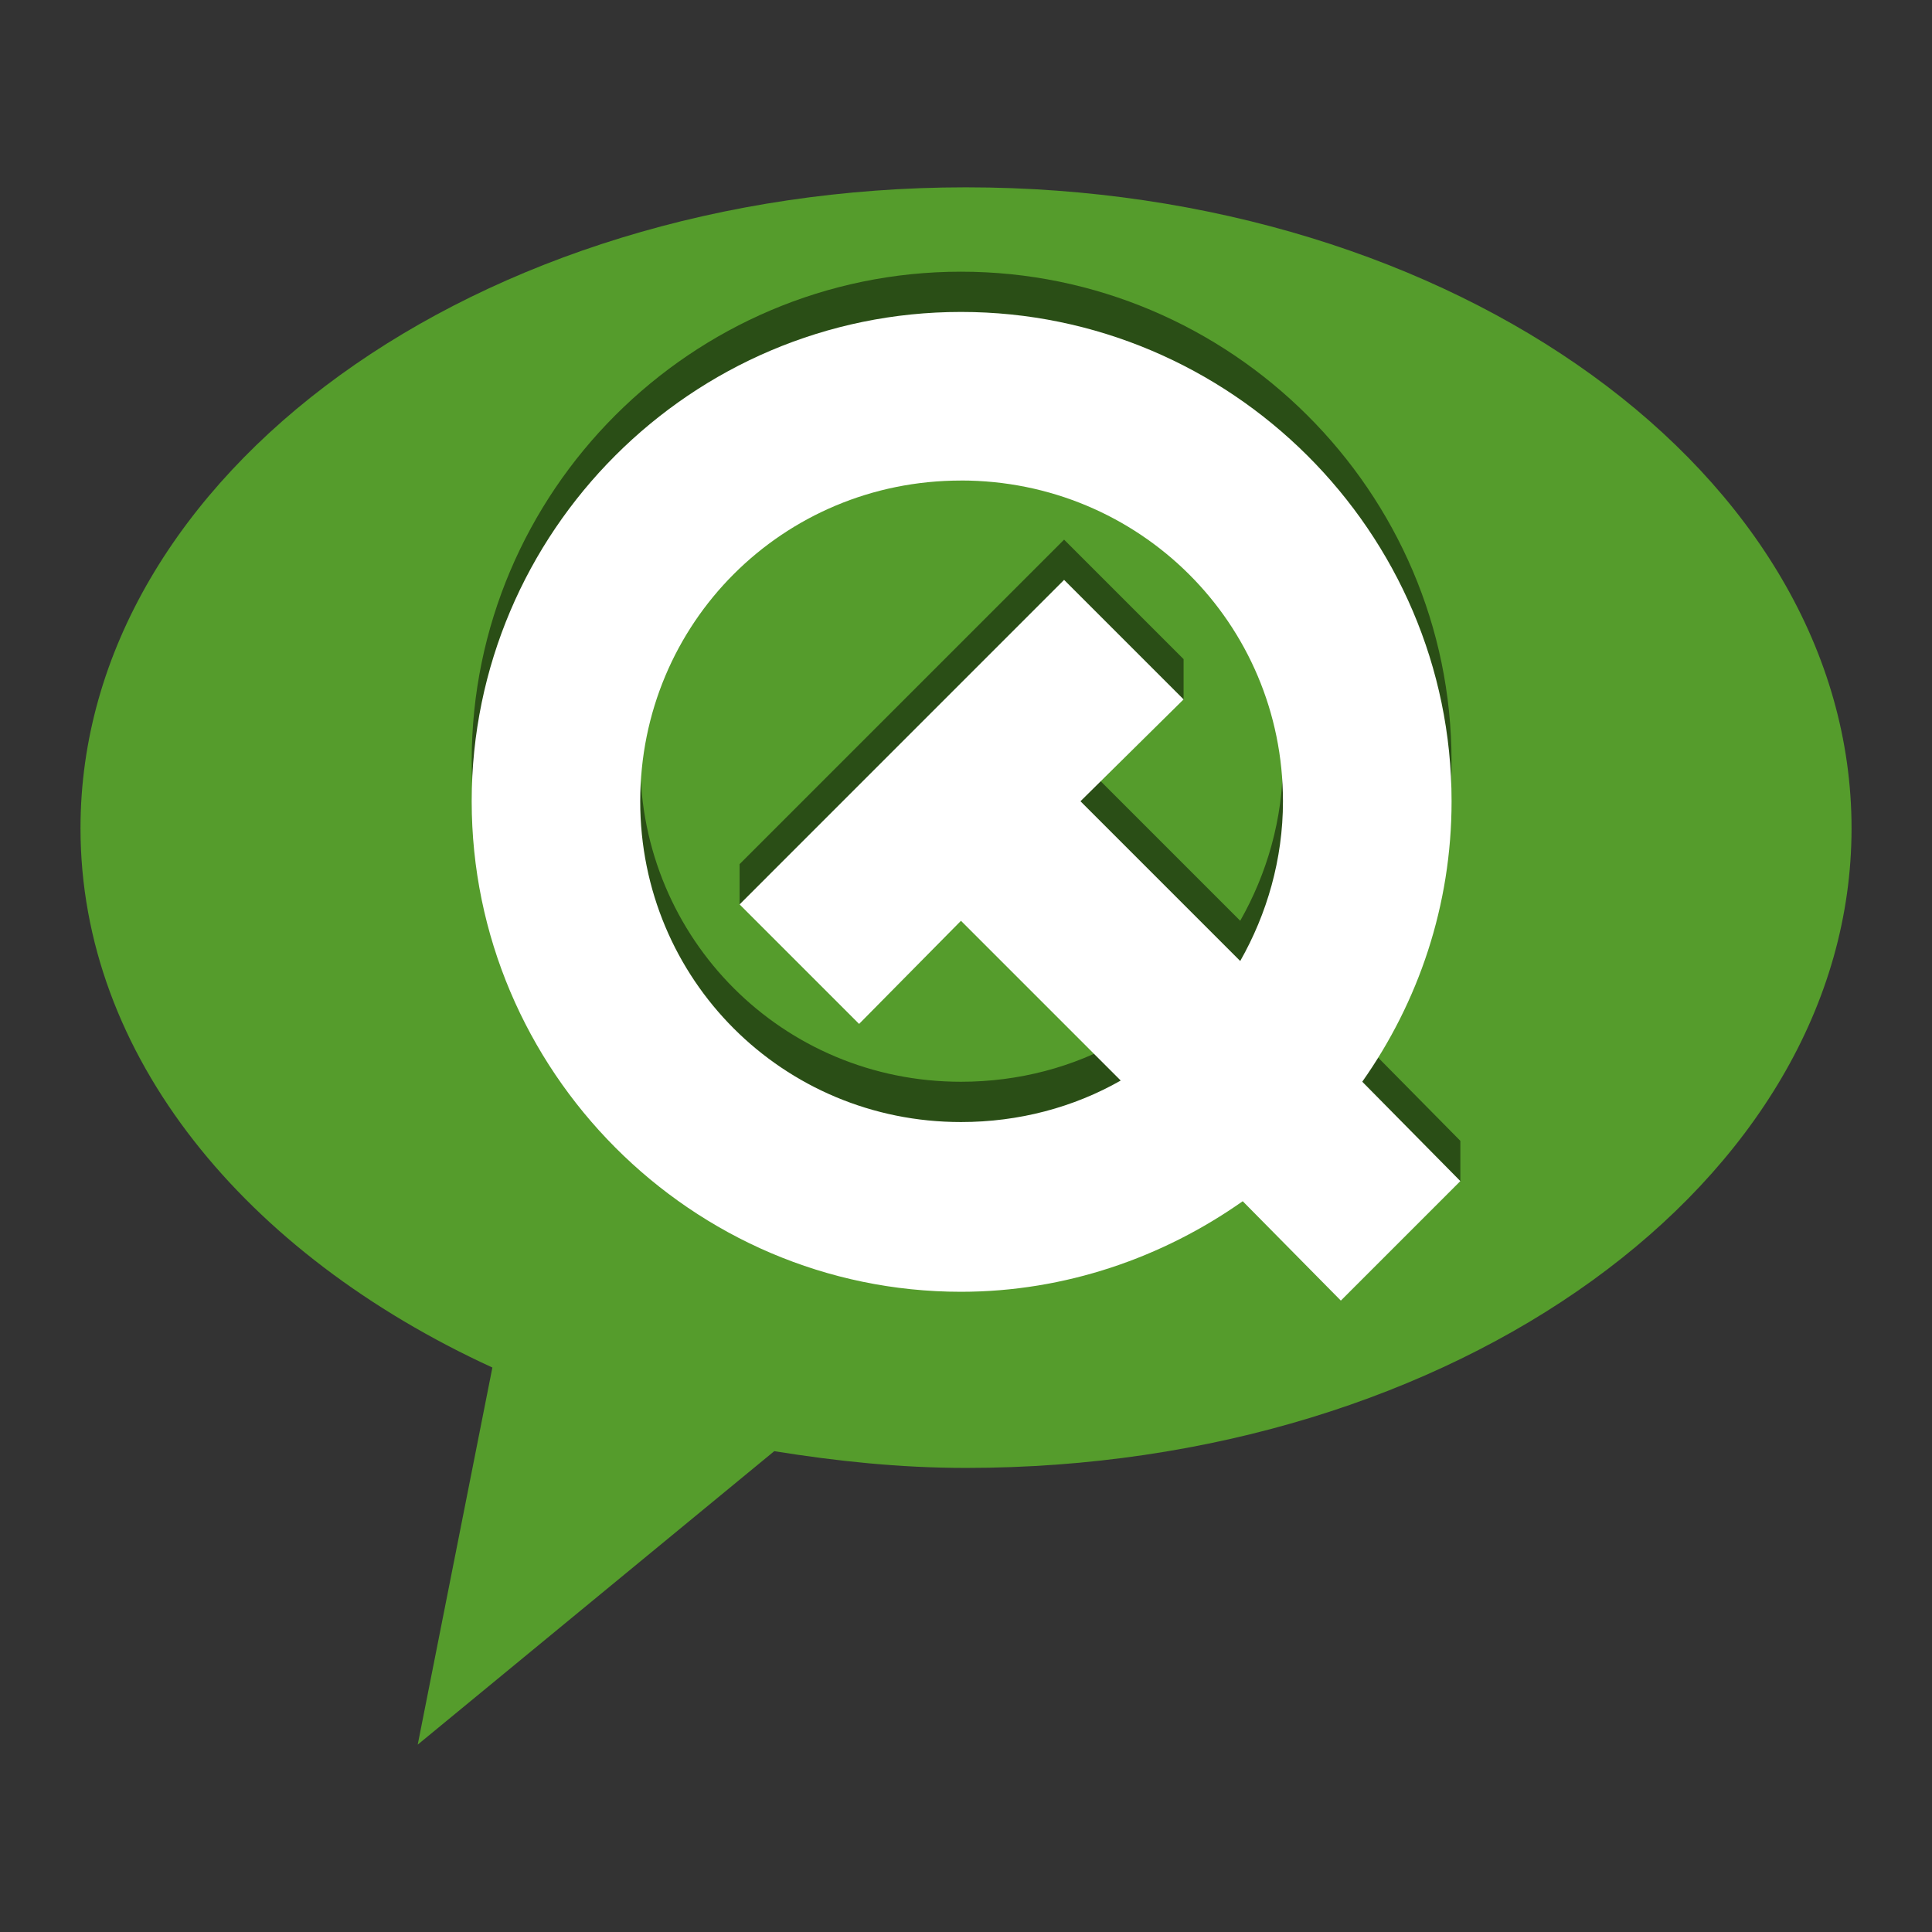 <svg width="48" version="1.0" xmlns="http://www.w3.org/2000/svg" height="48" style="enable-background:new">
<rect width="100%" height="100%" fill="#333333" stroke="none"/>
<g style="stroke:none;stroke-width:.541" id="layer1" transform="translate(0,-252)">
<path style="fill:#559c2c" id="path3776" d="m 24,256.654 c -12.15,0 -22,7.144 -22,15.924 0,5.647 4.092,10.578 10.233,13.398 l -1.855,9.369 8.858,-7.291 c 1.545,0.248 3.116,0.416 4.765,0.416 12.15,0 22,-7.112 22,-15.892 0,-8.78 -9.85,-15.924 -22,-15.924 z "/>
<path style="opacity:.5" id="path3003" d="m 23.875,258.75 c -6.694,0 -12.156,5.462 -12.156,12.156 0,6.694 5.462,12.188 12.156,12.188 2.593,0 5.021,-0.855 7,-2.25 l 2.438,2.469 2.969,-1.968 0,-1.001 -2.438,-2.469 c 1.395,-1.979 2.219,-4.375 2.219,-6.969 0,-6.694 -5.493,-12.156 -12.188,-12.156 z  m 0,4.188 c 4.427,0 8,3.542 8,7.969 0,1.445 -0.4,2.804 -1.062,3.969 l -3.969,-3.969 2.562,-1.531 0,-1 -2.969,-2.969 -8.062,8.062 v 1.001 l 2.969,1.968 2.531,-2.562 3.969,3.969 c -1.164,0.663 -2.524,1.031 -3.969,1.031 -4.427,0 -7.969,-3.542 -7.969,-7.969 0,-4.427 3.542,-7.969 7.969,-7.969 z "/>
<path style="fill:#fff" id="path3774" d="m 23.875,7.75 c -6.694,0 -12.156,5.462 -12.156,12.156 0,6.694 5.462,12.188 12.156,12.188 2.593,0 5.021,-0.855 7,-2.25 l 2.438,2.469 2.969,-2.969 -2.437,-2.469 c 1.395,-1.979 2.219,-4.375 2.219,-6.969 0,-6.694 -5.493,-12.156 -12.188,-12.156 z  m 0,4.188 c 4.427,0 8,3.542 8,7.969 0,1.445 -0.4,2.804 -1.062,3.969 l -3.969,-3.969 2.562,-2.531 -2.969,-2.969 -8.062,8.063 2.969,2.969 2.531,-2.562 3.969,3.969 c -1.164,0.663 -2.524,1.031 -3.969,1.031 -4.427,0 -7.969,-3.542 -7.969,-7.969 0,-4.427 3.542,-7.969 7.969,-7.969 z " transform="translate(0,252)"/>
</g>
</svg>
